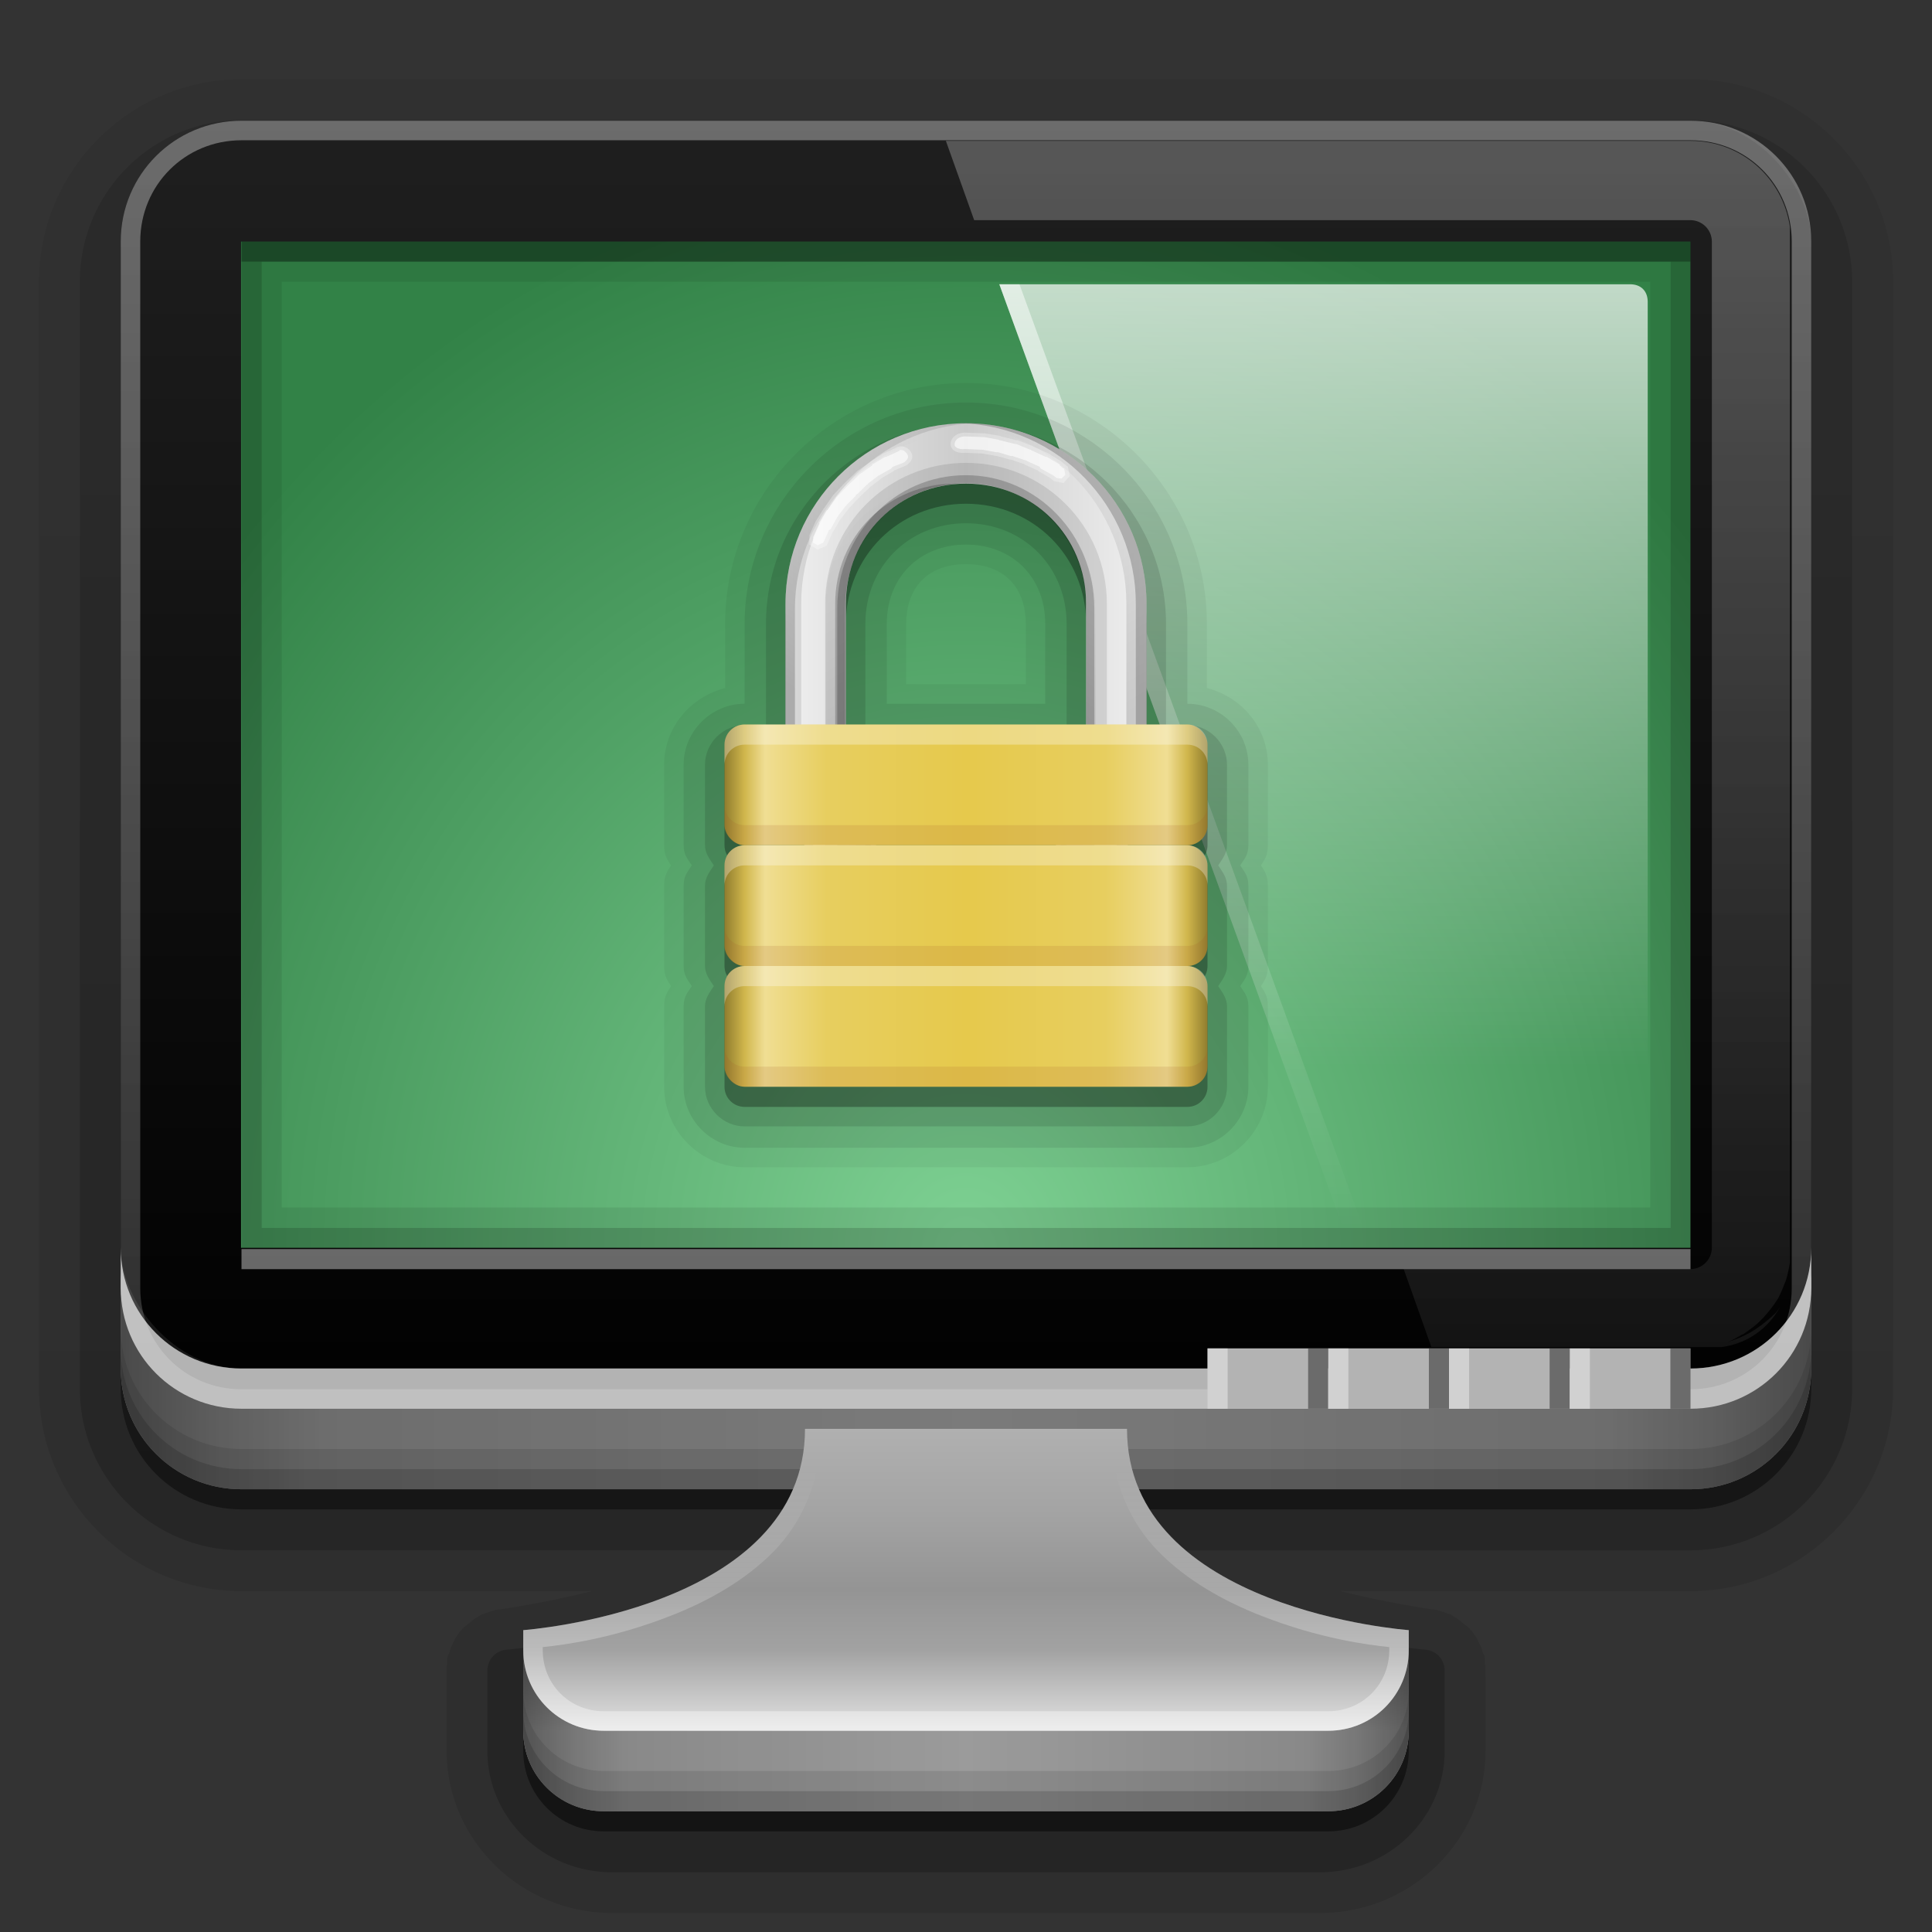 <?xml version="1.0" encoding="UTF-8" standalone="no"?>
<!-- Created with Inkscape (http://www.inkscape.org/) -->
<svg id="svg2408" xmlns:rdf="http://www.w3.org/1999/02/22-rdf-syntax-ns#" xmlns="http://www.w3.org/2000/svg" height="96" width="96" version="1.0" xmlns:cc="http://creativecommons.org/ns#" xmlns:xlink="http://www.w3.org/1999/xlink" xmlns:dc="http://purl.org/dc/elements/1.1/">
 <rect width="100%" height="100%" fill="#333333" stroke="none"/>
 <defs id="defs2410">
  <linearGradient id="ButtonShadow" y2="7.016" gradientUnits="userSpaceOnUse" x2="45.448" gradientTransform="scale(1.006 .994)" y1="92.54" x1="45.448">
   <stop id="stop3750" offset="0"/>
   <stop id="stop3752" style="stop-opacity:.588" offset="1"/>
  </linearGradient>
  <filter id="filter3174" color-interpolation-filters="sRGB">
   <feGaussianBlur id="feGaussianBlur3176" stdDeviation="1.71"/>
  </filter>
  <linearGradient id="linearGradient3617" y2="5.988" gradientUnits="userSpaceOnUse" x2="48" gradientTransform="translate(-100)" y1="90" x1="48">
   <stop id="stop3702" style="stop-color:#2276c5" offset="0"/>
   <stop id="stop3704" style="stop-color:#68baf4" offset="1"/>
  </linearGradient>
  <linearGradient id="ButtonShadow-0" y2="7.016" gradientUnits="userSpaceOnUse" x2="45.448" gradientTransform="matrix(1.006 0 0 .994 100 0)" y1="92.54" x1="45.448">
   <stop id="stop3750-8" offset="0"/>
   <stop id="stop3752-5" style="stop-opacity:.588" offset="1"/>
  </linearGradient>
  <linearGradient id="linearGradient3780" y2="90.239" xlink:href="#ButtonShadow-0" gradientUnits="userSpaceOnUse" x2="32.251" gradientTransform="matrix(1.024 0 0 1.012 -1.143 -98.071)" y1="6.132" x1="32.251"/>
  <linearGradient id="linearGradient3725" y2="90.239" xlink:href="#ButtonShadow-0" gradientUnits="userSpaceOnUse" x2="32.251" gradientTransform="matrix(1.024 0 0 1.012 98.857 -98.071)" y1="6.132" x1="32.251"/>
  <linearGradient id="linearGradient3721" y2="90.239" xlink:href="#ButtonShadow-0" gradientUnits="userSpaceOnUse" x2="32.251" gradientTransform="translate(100,-97)" y1="6.132" x1="32.251"/>
  <radialGradient id="radialGradient3465" gradientUnits="userSpaceOnUse" cy="4.313" cx="48" gradientTransform="matrix(-2.7021e-8 1.617 -1.333 -2.2261e-8 53.751 -65.764)" r="35.938">
   <stop id="stop3177-4" style="stop-color:#7ed193" offset="0"/>
   <stop id="stop3179-8" style="stop-color:#328247" offset="1"/>
  </radialGradient>
  <linearGradient id="linearGradient3205" y2="5.988" gradientUnits="userSpaceOnUse" x2="48" y1="72" x1="48">
   <stop id="stop3702-5" offset="0"/>
   <stop id="stop3704-6" style="stop-color:#1f1f1f" offset="1"/>
  </linearGradient>
  <linearGradient id="linearGradient3737-1">
   <stop id="stop3739-4" style="stop-color:#fff" offset="0"/>
   <stop id="stop3741-91" style="stop-color:#fff;stop-opacity:0" offset="1"/>
  </linearGradient>
  <linearGradient id="linearGradient4126" y2="55" gradientUnits="userSpaceOnUse" x2="142.47" gradientTransform="translate(-78,-2)" y1="16.125" x1="142.47">
   <stop id="stop3689" style="stop-color:#fff" offset="0"/>
   <stop id="stop3691" style="stop-color:#fff;stop-opacity:0" offset="1"/>
  </linearGradient>
  <linearGradient id="linearGradient3129" y2="63" xlink:href="#linearGradient3737-1" gradientUnits="userSpaceOnUse" x2="65.156" gradientTransform="translate(2,-2)" y1="16.125" x1="65.156"/>
  <linearGradient id="linearGradient3926" y2="90" xlink:href="#linearGradient3737-1" gradientUnits="userSpaceOnUse" x2="68.517" gradientTransform="translate(2,-2)" y1="9.062" x1="68.517"/>
  <linearGradient id="linearGradient3081" y2="-40" gradientUnits="userSpaceOnUse" x2="48" gradientTransform="matrix(1,0,0,-1,0,92)" y1="88" x1="48">
   <stop id="stop4386" style="stop-color:#fff" offset="0"/>
   <stop id="stop4388" style="stop-color:#fff;stop-opacity:0" offset="1"/>
  </linearGradient>
  <linearGradient id="linearGradient3892">
   <stop id="stop3894" style="stop-opacity:.588" offset="0"/>
   <stop id="stop3896" style="stop-opacity:.471" offset=".118"/>
   <stop id="stop3898" style="stop-opacity:.392" offset=".238"/>
   <stop id="stop3900" style="stop-opacity:.314" offset="1"/>
  </linearGradient>
  <linearGradient id="linearGradient3102" y2="88" xlink:href="#linearGradient3892" spreadMethod="reflect" gradientUnits="userSpaceOnUse" x2="48" gradientTransform="translate(0,-16)" y1="88" x1="90"/>
  <linearGradient id="linearGradient4105" y2="86" xlink:href="#linearGradient3892" spreadMethod="reflect" gradientUnits="userSpaceOnUse" x2="48" y1="86" x1="26"/>
  <linearGradient id="linearGradient4120" y2="86" gradientUnits="userSpaceOnUse" x2="48" y1="70" x1="48">
   <stop id="stop4116" style="stop-color:#b3b3b3" offset="0"/>
   <stop id="stop4122" style="stop-color:#a4a4a4" offset=".312"/>
   <stop id="stop4124" style="stop-color:#949494" offset=".562"/>
   <stop id="stop3909" style="stop-color:#a2a2a2" offset=".75"/>
   <stop id="stop4118" style="stop-color:#e2e2e2" offset="1"/>
  </linearGradient>
  <linearGradient id="linearGradient4148" y2="73" gradientUnits="userSpaceOnUse" x2="44" y1="86" x1="44">
   <stop id="stop3075" style="stop-color:#fff" offset="0"/>
   <stop id="stop3077" style="stop-color:#fff;stop-opacity:0" offset="1"/>
  </linearGradient>
  <linearGradient id="linearGradient3984" y2="6" xlink:href="#ButtonShadow" gradientUnits="userSpaceOnUse" x2="49" y1="91" x1="49"/>
  <linearGradient id="linearGradient3996" y2="6.339" xlink:href="#ButtonShadow" gradientUnits="userSpaceOnUse" x2="48" y1="92" x1="48"/>
  <linearGradient id="linearGradient3954" y2="41" xlink:href="#linearGradient3956" spreadMethod="reflect" gradientUnits="userSpaceOnUse" x2="60" gradientTransform="translate(0,10)" y1="41" x1="48"/>
  <linearGradient id="linearGradient3956">
   <stop id="stop3958" style="stop-color:#e6c94c" offset="0"/>
   <stop id="stop3966" style="stop-color:#e7ce5f" offset=".578"/>
   <stop id="stop3960" style="stop-color:#f0de93" offset=".833"/>
   <stop id="stop3962" style="stop-color:#d0b64c" offset=".917"/>
   <stop id="stop3964" style="stop-color:#907d2e" offset="1"/>
  </linearGradient>
  <linearGradient id="linearGradient3945" y2="41" xlink:href="#linearGradient3956" spreadMethod="reflect" gradientUnits="userSpaceOnUse" x2="60" gradientTransform="translate(0,4)" y1="41" x1="48"/>
  <linearGradient id="linearGradient3933" y2="41" xlink:href="#linearGradient3956" spreadMethod="reflect" gradientUnits="userSpaceOnUse" x2="60" gradientTransform="translate(0,-2)" y1="41" x1="48"/>
  <linearGradient id="linearGradient4039" y2="23.479" gradientUnits="userSpaceOnUse" x2="48.758" gradientTransform="translate(0,-2)" y1="37.282" x1="56.728">
   <stop id="stop4035" offset="0"/>
   <stop id="stop4037" style="stop-opacity:0" offset="1"/>
  </linearGradient>
  <linearGradient id="linearGradient4011" y2="24.975" gradientUnits="userSpaceOnUse" x2="47.23" gradientTransform="translate(0,-2)" y1="35.984" x1="39.031">
   <stop id="stop4007" offset="0"/>
   <stop id="stop4009" style="stop-opacity:0" offset="1"/>
  </linearGradient>
  <linearGradient id="linearGradient3983" y2="36" spreadMethod="reflect" gradientUnits="userSpaceOnUse" x2="56.969" gradientTransform="translate(0,-2)" y1="36" x1="48">
   <stop id="stop3979" style="stop-color:#cbcbcb" offset="0"/>
   <stop id="stop3981" style="stop-color:#efefef" offset="1"/>
  </linearGradient>
 </defs>
 <g id="layer2" style="display:none">
  <rect id="rect3745" style="opacity:.9;filter:url(#filter3174);fill:url(#ButtonShadow)" rx="6" ry="6" height="85" width="86" y="7" x="5"/>
 </g>
 <g id="layer3">
  <path id="path4018" style="opacity:.1;fill:url(#linearGradient3996)" d="m12 3.938c-5.541 0-10.062 4.522-10.062 10.062v55c0 5.541 4.522 10.062 10.062 10.062h17.406c-2.191 0.554-4.344 0.875-4.344 0.875-0.004 0-0.505 0.063-0.312 0.031-0.004 0.001-0.246 0.061-0.25 0.062-0.004 0.001-0.277 0.092-0.281 0.094-0.004 0.002-0.277 0.092-0.281 0.094-0.004 0.002-0.434 0.265-0.25 0.156-0.035 0.021-0.024 0.008-0.062 0.031-0.039 0.023-0.154 0.124-0.156 0.125-0.004 0.003-0.247 0.185-0.25 0.188-0.003 0.003-0.216 0.184-0.219 0.188-0.002 0.002-0 0-0.031 0.031-0.016 0.016-0.018 0.049-0.031 0.062-0.007 0.007-0.025-0.007-0.031 0-0.007 0.007-0.093 0.125-0.094 0.125-0 0-0.058 0.086-0.062 0.094-0.005 0.008-0.026 0.023-0.031 0.031-0.01 0.016-0.02 0.043-0.031 0.062-0.023 0.039-0.03 0.029-0.031 0.031-0.002 0.004-0.123 0.246-0.125 0.25-0.002 0.004-0.141 0.291-0.125 0.25-0.002 0.004-0.092 0.308-0.094 0.312-0.005 0.012-0.027 0.021-0.031 0.031-0.004 0.009 0.004 0.02 0 0.031-0.002 0.006-0.026 0.016-0.031 0.031-0.005 0.016-0.031 0.156-0.031 0.156-0 0 0.001 0.14 0 0.156s0 0.025 0 0.031c-0 0.012 0 0.025 0 0.031-0 0.012 0 0.021 0 0.031s-0 0.02 0 0.031c-0 0.002 0.008-0.015 0 0.031-0.004 0.023-0.028 0.042-0.031 0.062-0.002 0.01 0.002 0.021 0 0.031-0.001 0.005 0.002 0.021 0 0.031-0.002 0.013 0 0.156 0 0.156v4c0 4.478 3.736 8.062 8.219 8.062h35.188c4.483 0 8.219-3.585 8.219-8.062v-4c-0-0 0.002-0.143 0-0.156-0.002-0.01 0.001-0.026 0-0.031-0.002-0.01 0.002-0.021 0-0.031-0.003-0.02-0.027-0.039-0.031-0.062 0-0.023 0-0.042 0-0.062-0-0.01 0-0.02 0-0.031-0-0.006 0-0.019 0-0.031-0-0.006 0.001-0.015 0-0.031s0-0.156 0-0.156c-0-0-0.026-0.141-0.031-0.156-0.005-0.016-0.029-0.025-0.031-0.031-0.004-0.011 0.004-0.022 0-0.031-0.004-0.011-0.027-0.02-0.031-0.031-0.001-0.004-0.092-0.308-0.094-0.312 0.016 0.041-0.123-0.246-0.125-0.25-0.002-0.004-0.123-0.246-0.125-0.25-0.001-0.002-0.008 0.008-0.031-0.031-0.012-0.019-0.021-0.046-0.031-0.062-0.005-0.008-0.026-0.023-0.031-0.031-0.005-0.008-0.062-0.093-0.062-0.094-0-0-0.087-0.118-0.094-0.125-0.007-0.007-0.025 0.007-0.031 0-0.013-0.013-0.016-0.047-0.031-0.062-0.031-0.031-0.03-0.03-0.031-0.031-0.003-0.003-0.215-0.185-0.219-0.188-0.003-0.003-0.246-0.185-0.25-0.188-0.002-0.001-0.117-0.102-0.156-0.125s-0.028-0.011-0.062-0.031c0.184 0.109-0.246-0.154-0.25-0.156-0.004-0.002-0.277-0.092-0.281-0.094-0.004-0.002-0.277-0.093-0.281-0.094-0.004-0.001-0.246-0.062-0.25-0.062 0.192 0.031-0.308-0.031-0.312-0.031 0 0-2.153-0.321-4.344-0.875h17.406c5.541 0 10.062-4.522 10.062-10.062v-55c0-5.541-4.521-10.062-10.062-10.062h-72z"/>
  <path id="path4010" style="opacity:.1;fill:url(#linearGradient3996)" d="m12 5.062c-4.92 0-8.938 4.018-8.938 8.938v55c0 4.92 4.018 8.938 8.938 8.938h22.656c-1.232 0.857-2.646 1.601-4.125 2.062-2.875 0.898-5.406 1.062-5.406 1.062-0.004 0-0.183 0.031-0.188 0.031-0.004 0.001-0.152 0.03-0.156 0.031-0.004 0.001-0.183 0.061-0.188 0.062-0.004 0.002-0.152 0.061-0.156 0.062-0.004 0.002-0.152 0.091-0.156 0.094-0.004 0.002-0.153 0.091-0.156 0.094-0.004 0.003-0.153 0.122-0.156 0.125-0.003 0.003-0.122 0.122-0.125 0.125-0.003 0.003-0.122 0.121-0.125 0.125-0.003 0.004-0.091 0.152-0.094 0.156-0.002 0.004-0.092 0.152-0.094 0.156-0.002 0.004-0.061 0.152-0.062 0.156-0.002 0.004-0.061 0.183-0.062 0.188-0.001 0.004-0.062 0.152-0.062 0.156-0.001 0.004 0 0.183 0 0.188-0 0.004-0.031 0.183-0.031 0.188v4c0 3.841 3.218 6.938 7.094 6.938h35.188c3.876 0 7.094-3.097 7.094-6.938v-4c-0-0.004-0.031-0.183-0.031-0.188-0-0.004 0.001-0.183 0-0.188-0.001-0.004-0.061-0.152-0.062-0.156-0.001-0.004-0.061-0.183-0.062-0.188-0.002-0.004-0.06-0.152-0.062-0.156-0.002-0.004-0.091-0.152-0.094-0.156-0.002-0.004-0.091-0.153-0.094-0.156-0.003-0.004-0.122-0.122-0.125-0.125-0.003-0.003-0.122-0.122-0.125-0.125-0.003-0.003-0.153-0.122-0.156-0.125-0.004-0.003-0.152-0.091-0.156-0.094-0.004-0.002-0.152-0.092-0.156-0.094-0.004-0.002-0.152-0.061-0.156-0.062-0.004-0.002-0.183-0.061-0.188-0.062-0.004-0.001-0.152-0.031-0.156-0.031-0.004-0.001-0.183-0.031-0.188-0.031 0 0-2.531-0.165-5.406-1.062-1.479-0.462-2.893-1.206-4.125-2.062h22.656c4.92 0 8.938-4.018 8.938-8.938v-55c-0.002-4.92-4.02-8.938-8.94-8.938h-72z"/>
  <path id="path4002" style="opacity:.2;fill:url(#linearGradient3996)" d="m12 5.969c-4.436 0-8.031 3.596-8.031 8.031v55c0 4.436 3.596 8.031 8.031 8.031h25.156c-1.51 1.812-3.961 3.068-6.344 3.812-2.985 0.932-5.625 1.125-5.625 1.125a1.039 1.039 0 0 0 -0.968 1.032v4c0 3.343 2.784 6.031 6.188 6.031h35.188c3.404 0 6.188-2.688 6.188-6.031v-4a1.039 1.039 0 0 0 -0.97 -1.031s-2.64-0.193-5.625-1.125c-2.383-0.744-4.834-2.001-6.344-3.812h25.156c4.436 0 8.031-3.596 8.031-8.031v-55c0.001-4.437-3.594-8.032-8.03-8.032h-72z"/>
  <path id="rect2419-9-4" style="opacity:.3;fill:url(#linearGradient3996)" d="m12 7c-3.878 0-7 3.122-7 7v55c0 3.878 3.122 7 7 7h27.094c-2.771 6.221-13.844 7-13.844 7v4c0 2.77 2.292 5 5.156 5h35.188c2.864 0 5.156-2.23 5.156-5v-4s-11.073-0.779-13.844-7h27.094c3.878 0 7-3.122 7-7v-55c0-3.878-3.122-7-7-7h-72z"/>
  <path id="path3786" style="opacity:0.08;fill:url(#linearGradient3780)" d="m12-95.031c-5.511 0-10.031 4.52-10.031 10.031v71c0 5.511 4.52 10.031 10.031 10.031h72c5.511 0 10.031-4.52 10.031-10.031v-71c0-5.511-4.52-10.031-10.031-10.031h-72z" transform="matrix(1,0,0,-1,100,0)"/>
  <path id="path3778" style="opacity:.1;fill:url(#linearGradient3780)" d="m12-94.031c-4.972 0-9.031 4.06-9.031 9.031v71c0 4.972 4.06 9.031 9.031 9.031h72c4.972 0 9.031-4.06 9.031-9.031v-71c0-4.972-4.06-9.031-9.031-9.031h-72z" transform="matrix(1,0,0,-1,100,0)"/>
  <path id="path3770" style="opacity:.2;fill:url(#linearGradient3780)" d="m12-93c-4.409 0-8 3.591-8 8v71c0 4.409 3.591 8 8 8h72c4.409 0 8-3.591 8-8v-71c0-4.409-3.591-8-8-8h-72z" transform="matrix(1,0,0,-1,100,0)"/>
  <rect id="rect3723" style="opacity:.3;fill:url(#linearGradient3725)" transform="scale(1,-1)" rx="7" ry="7" height="85" width="86" y="-92" x="105"/>
  <rect id="rect3716" style="opacity:.45;fill:url(#linearGradient3721)" transform="scale(1,-1)" rx="6" ry="6" height="84" width="84" y="-91" x="106"/>
  <path id="rect3205" style="opacity:.45;fill:url(#linearGradient3984)" d="m12 7c-3.324 0-6 2.676-6 6v56c0 3.324 2.676 6 6 6h27.406c-2.679 6.221-13.406 7-13.406 7v5c0 2.216 1.784 4 4 4h36c2.216 0 4-1.784 4-4v-5s-10.727-0.779-13.406-7h27.406c3.324 0 6-2.676 6-6v-56c0-3.324-2.676-6-6-6h-72z"/>
 </g>
 <g id="layer1">
  <rect id="rect2419-9" style="fill:url(#linearGradient3205)" rx="6" ry="6" height="62" width="84" y="6" x="6"/>
  <path id="rect3884" style="fill:#b3b3b3" d="m6 62v2 4c0 3.324 2.676 6 6 6h72c3.324 0 6-2.676 6-6v-4-2c0 3.324-2.676 6-6 6h-72c-3.324 0-6-2.676-6-6z"/>
  <path id="path3215" style="fill:url(#radialGradient3465)" d="m12.062 12.062v53.875h71.875v-53.875h-71.875z" transform="matrix(-1.002 0 0 -.928 96.083 73.195)"/>
  <path id="rect3291" style="fill:#b3b3b3" d="m6 63v1c0 3.324 2.676 6 6 6h72c3.324 0 6-2.676 6-6v-1c0 3.324-2.676 6-6 6h-72c-3.324 0-6-2.676-6-6z"/>
  <path id="path4001" style="opacity:0.08" d="m12 12v50h72v-50zm2 2h68v46h-68z"/>
  <path id="path3374" style="opacity:.15;stroke:#000;stroke-linecap:square;stroke-width:1.015;fill:none" transform="matrix(.988 0 0 .984 .585 .634)" d="m12.062 12.062v49.809h71.875v-49.809z"/>
  <rect id="rect3724" style="opacity:.4;fill:#fff" height="1" width="72" y="62.064" x="12"/>
  <rect id="rect2419" style="fill:url(#linearGradient3617)" rx="6" ry="6" height="84" width="84" y="6" x="-94"/>
  <path id="path3992" style="opacity:.3" d="m12 12v1h72v-1h-72z"/>
  <path id="path2669" style="opacity:.5;fill:url(#linearGradient3129);fill-rule:evenodd" d="m49.656 14.125 17.031 46.75h1l-17.031-46.75z"/>
  <path id="path3664" style="opacity:.7;fill:url(#linearGradient4126);fill-rule:evenodd" d="m49.656 14.125 17.031 46.75h14.312c0.539 0 0.875-0.336 0.875-0.875v-45c0-0.539-0.336-0.875-0.875-0.875z"/>
  <path id="path4128" style="opacity:.25;fill:url(#linearGradient3926);fill-rule:evenodd" d="m47 7 1.406 3.938h35.594c0.584 0.006 1.057 0.478 1.062 1.062v50c-0.005 0.584-0.478 1.057-1.062 1.062h-14.25l1.375 3.875h14.406c1.279-0.164 2.315-0.917 2.906-1.969-0.078 0.088-0.133 0.197-0.219 0.281-0.44 0.428-0.943 0.815-1.5 1.094-0.279 0.14-0.573 0.247-0.875 0.344 0.256-0.1 0.487-0.236 0.719-0.375 0.007-0.004 0.024 0.004 0.031 0 0.108-0.065 0.21-0.146 0.312-0.219 0.152-0.109 0.299-0.218 0.438-0.344 0.011-0.01 0.02-0.021 0.031-0.031 0.166-0.153 0.326-0.326 0.469-0.5 0.108-0.13 0.218-0.265 0.312-0.406 0.061-0.093 0.133-0.184 0.188-0.281 0.046-0.08 0.083-0.167 0.125-0.25 0.08-0.164 0.156-0.358 0.219-0.531 0.008-0.022 0.024-0.041 0.031-0.062 0.068-0.196 0.112-0.387 0.156-0.594 0.024-0.111 0.044-0.23 0.062-0.344v-51.5c-0.363-2.412-2.416-4.25-4.937-4.25h-2z"/>
  <path id="rect4377" style="opacity:.35;fill:url(#linearGradient3081)" d="m12 70c-3.324 0-6-2.676-6-6v-52c0-3.324 2.676-6 6-6h72c3.324 0 6 2.676 6 6v52c0 3.324-2.676 6-6 6zm0-0.969h72c2.805 0 5.031-2.226 5.031-5.031v-52c0-2.805-2.226-5.031-5.031-5.031h-72c-2.805 0-5.031 2.226-5.031 5.031v52c0 2.805 2.226 5.031 5.031 5.031z"/>
  <path id="path3888" style="fill:url(#linearGradient3102)" d="m6 64v4c0 3.324 2.676 6 6 6h72c3.324 0 6-2.676 6-6v-4c0 3.324-2.676 6-6 6h-72c-3.324 0-6-2.676-6-6z"/>
  <path id="rect4345" style="opacity:.1;color:#000000" d="m6 66v2c0 3.324 2.676 6 6 6h72c3.324 0 6-2.676 6-6v-2c0 3.324-2.676 6-6 6h-72c-3.324 0-6-2.676-6-6z"/>
  <path id="rect4336" style="opacity:.15;color:#000000" d="m6 67v1c0 3.324 2.676 6 6 6h72c3.324 0 6-2.676 6-6v-1c0 3.324-2.676 6-6 6h-72c-3.324 0-6-2.676-6-6z"/>
  <g id="g3895" transform="matrix(1,0,0,1.5,4,-41)">
   <g id="g3302" transform="translate(0,2)">
    <rect id="rect3296" style="fill:#b3b3b3" height="2" width="6" y="70" x="56"/>
    <rect id="rect3298" style="opacity:.4;fill:#fff" height="2" width="1" y="70" x="56"/>
    <rect id="rect3300" style="opacity:.4" height="2" width="1" y="70" x="61"/>
   </g>
   <g id="g3307" transform="translate(6,2)">
    <rect id="rect3309" style="fill:#b3b3b3" height="2" width="6" y="70" x="56"/>
    <rect id="rect3311" style="opacity:.4;fill:#fff" height="2" width="1" y="70" x="56"/>
    <rect id="rect3313" style="opacity:.4" height="2" width="1" y="70" x="61"/>
   </g>
   <g id="g3315" transform="translate(12,2)">
    <rect id="rect3317" style="fill:#b3b3b3" height="2" width="6" y="70" x="56"/>
    <rect id="rect3319" style="opacity:.4;fill:#fff" height="2" width="1" y="70" x="56"/>
    <rect id="rect3321" style="opacity:.4" height="2" width="1" y="70" x="61"/>
   </g>
   <g id="g3323" transform="translate(18,2)">
    <rect id="rect3325" style="fill:#b3b3b3" height="2" width="6" y="70" x="56"/>
    <rect id="rect3327" style="opacity:.4;fill:#fff" height="2" width="1" y="70" x="56"/>
    <rect id="rect3329" style="opacity:.4" height="2" width="1" y="70" x="61"/>
   </g>
  </g>
  <path id="rect4095" style="color:#000000;fill:url(#linearGradient4120)" d="m40 71c0 9-14 10-14 10v5c0 2.216 1.784 4 4 4h36c2.216 0 4-1.784 4-4v-5s-14-1-14-10z"/>
  <path id="path4097" style="color:#000000;fill:url(#linearGradient4105)" d="m26 82v4c0 2.216 1.784 4 4 4h36c2.216 0 4-1.784 4-4v-4c0 2.216-1.784 4-4 4h-36c-2.216 0-4-1.784-4-4z"/>
  <path id="path4099" style="opacity:.1;color:#000000" d="m26 84v2c0 2.216 1.784 4 4 4h36c2.216 0 4-1.784 4-4v-2c0 2.216-1.784 4-4 4h-36c-2.216 0-4-1.784-4-4z"/>
  <path id="path4101" style="opacity:.15;color:#000000" d="m26 85v1c0 2.216 1.784 4 4 4h36c2.216 0 4-1.784 4-4v-1c0 2.216-1.784 4-4 4h-36c-2.216 0-4-1.784-4-4z"/>
  <path id="path4126" style="opacity:.4;color:#000000;fill:url(#linearGradient4148)" d="m40 71c0 9-14 10-14 10v1c0 2.216 1.784 4 4 4h36c2.216 0 4-1.784 4-4v-1s-14-1-14-10h-16zm0.781 0.969h14.438c0.237 2.025 1.038 3.775 2.281 5.062 1.451 1.503 3.323 2.53 5.156 3.25 2.939 1.154 5.336 1.453 6.375 1.562v0.156c0 1.697-1.334 3.031-3.031 3.031h-36c-1.697 0-3.031-1.334-3.031-3.031v-0.156c1.039-0.109 3.436-0.408 6.375-1.562 1.833-0.72 3.705-1.747 5.156-3.25 1.244-1.288 2.044-3.037 2.281-5.062z"/>
 </g>
 <g id="layer4">
  <path id="path4087" style="opacity:.05;color:#000000" d="m48 21.031c-6.58 0-11.969 5.389-11.969 11.969v3.188c-1.725 0.444-3.031 1.957-3.031 3.812v4c0 0.537 0.182 0.734 0.344 1-0.162 0.266-0.344 0.463-0.344 1v4c0 0.537 0.182 0.734 0.344 1-0.162 0.266-0.344 0.463-0.344 1v4c0 2.195 1.805 4 4 4h22c2.195 0 4-1.805 4-4v-4c0-0.537-0.182-0.734-0.344-1 0.162-0.266 0.344-0.463 0.344-1v-4c0-0.537-0.182-0.734-0.344-1 0.162-0.266 0.344-0.463 0.344-1v-4c0-1.855-1.306-3.368-3.031-3.812v-3.188c0-6.58-5.389-11.969-11.969-11.969zm0 9c1.854 0 2.969 1.115 2.969 2.969v3h-5.938v-3c0-1.854 1.115-2.969 2.969-2.969z" transform="translate(0,-2)"/>
  <path id="path4082" style="opacity:0.08;color:#000000" d="m48 20c-6.05 0-11 4.95-11 11v3.969c-1.66 0-3.031 1.372-3.031 3.031v4c0 0.512 0.234 0.716 0.406 1-0.172 0.284-0.406 0.488-0.406 1v4c0 0.512 0.234 0.716 0.406 1-0.172 0.284-0.406 0.488-0.406 1v4c0 1.66 1.372 3.031 3.031 3.031h22c1.66 0 3.031-1.372 3.031-3.031v-4c0-0.512-0.234-0.716-0.406-1 0.172-0.284 0.406-0.488 0.406-1v-4c0-0.512-0.234-0.716-0.406-1 0.172-0.284 0.406-0.488 0.406-1v-4c0-1.66-1.372-3.031-3.031-3.031v-3.969c0-6.05-4.95-11-11-11zm0 7.062c2.31 0 3.938 1.628 3.938 3.938v3.969h-7.875v-3.969c0-2.31 1.628-3.938 3.938-3.938z"/>
  <path id="path4078" style="opacity:0.12;color:#000000" d="m48 23.062c-5.478 0-9.938 4.46-9.938 9.938v5.031h-1.062c-1.075 0-1.969 0.894-1.969 1.969v4c0 0.392 0.234 0.691 0.438 1-0.203 0.309-0.438 0.608-0.438 1v4c0 0.392 0.234 0.691 0.438 1-0.203 0.309-0.438 0.608-0.438 1v4c0 1.075 0.894 1.969 1.969 1.969h22c1.075 0 1.969-0.894 1.969-1.969v-4c0-0.392-0.234-0.691-0.438-1 0.203-0.309 0.438-0.608 0.438-1v-4c0-0.392-0.234-0.691-0.438-1 0.203-0.309 0.438-0.608 0.438-1v-4c0-1.075-0.894-1.969-1.969-1.969h-1.062v-5.031c0-5.478-4.46-9.938-9.938-9.938zm0 4.938c2.843 0 5 2.157 5 5v5.031h-10v-5.031c0-2.843 2.157-5 5-5z" transform="translate(0,-2)"/>
  <path id="path4063" style="opacity:.3;color:#000000" d="m48 22.031c-4.953 0-8.969 4.016-8.969 8.969v6h-2.031c-0.554 0-1 0.446-1 1v4c0 0.554 0.446 1 1 1-0.554 0-1 0.446-1 1v4c0 0.554 0.446 1 1 1-0.554 0-1 0.446-1 1v4c0 0.554 0.446 1 1 1h22c0.554 0 1-0.446 1-1v-4c0-0.554-0.446-1-1-1 0.554 0 1-0.446 1-1v-4c0-0.554-0.446-1-1-1 0.554 0 1-0.446 1-1v-4c0-0.554-0.446-1-1-1h-2.031v-6c0-4.953-4.016-8.969-8.969-8.969zm0 3c3.349 0 5.969 2.619 5.969 5.969v6h-11.938v-6c0-3.349 2.619-5.969 5.969-5.969z"/>
  <path id="path3974" style="color:#000000;fill:url(#linearGradient3983)" d="m48 21.031c-4.953 0-8.969 4.016-8.969 8.969v8c0 4.953 4.016 8.969 8.969 8.969 4.953 0 8.969-4.016 8.969-8.969v-8c0-4.953-4.016-8.969-8.969-8.969zm0 3c3.349 0 5.969 2.619 5.969 5.969v8c0 3.349-2.619 5.969-5.969 5.969s-5.969-2.619-5.969-5.969v-8c0-3.349 2.619-5.969 5.969-5.969z"/>
  <path id="rect3985" style="opacity:.1;color:#000000" d="m48 23c-3.878 0-7 3.122-7 7v12c0 0.662 0.111 1.3 0.281 1.906 1.644 1.874 4.03 3.062 6.719 3.062 2.689 0 5.075-1.188 6.719-3.062 0.17-0.606 0.281-1.244 0.281-1.906v-12c0-3.878-3.122-7-7-7zm0 1.031c3.349 0 5.969 2.619 5.969 5.969v8c0 3.349-2.619 5.969-5.969 5.969s-5.969-2.619-5.969-5.969v-8c0-3.349 2.619-5.969 5.969-5.969z"/>
  <path id="path3993" style="opacity:.2;color:#000000" d="m48 25.312c-3.703 0-6.688 2.985-6.688 6.688v12c0 0.594 0.131 1.162 0.281 1.719 1.584 1.778 3.838 2.938 6.406 2.938s4.822-1.159 6.406-2.938c0.15-0.557 0.282-1.125 0.282-1.719v-12c0-3.703-2.985-6.688-6.688-6.688zm0 0.406c3.52 0 6.281 2.762 6.281 6.281v8c0 3.52-2.762 6.281-6.281 6.281-3.52 0-6.281-2.762-6.281-6.281v-8c0-3.52 2.762-6.281 6.281-6.281z" transform="matrix(.955 0 0 .988 2.149 -1.396)"/>
  <path id="path3995" style="opacity:.2;color:#000000;fill:url(#linearGradient4011)" d="m48 21.031c-4.953 0-8.969 4.016-8.969 8.969v8c0 4.803 3.785 8.705 8.531 8.938-4.522-0.453-8.062-4.241-8.062-8.813v-7.875c0-4.877 4.016-8.812 8.969-8.812 1.962 0 3.774 0.604 5.25 1.656-1.551-1.28-3.552-2.063-5.719-2.063zm3.844 4.344c1.311 1.086 2.125 2.749 2.125 4.625v8c0 3.349-2.619 5.969-5.969 5.969-0.178 0-0.358-0.017-0.531-0.031 0.325 0.052 0.658 0.062 1 0.062 3.349 0 5.969-2.577 5.969-5.875v-7.875c0-2.061-1.009-3.829-2.594-4.875z"/>
  <path id="path4013" style="opacity:.1;color:#000000" d="m48 21.031c-4.953 0-8.969 4.016-8.969 8.969v8h0.781v-8c0-4.814 3.801-8.753 8.562-8.969-0.127-0.005-0.247 0-0.375 0z"/>
  <path id="path4024" style="opacity:.15;color:#000000;fill:url(#linearGradient4039)" d="m48 21.031c-0.171 0-0.331 0.022-0.5 0.031 4.716 0.264 8.469 4.155 8.469 8.938v8c0 4.782-3.753 8.673-8.469 8.938 0.169 0.009 0.329 0.031 0.5 0.031 4.953 0 8.969-4.016 8.969-8.969v-8c0-4.953-4.016-8.969-8.969-8.969zm-1 3c-3.349 0-5.969 2.619-5.969 5.969v8c0 3.349 2.619 5.969 5.969 5.969 0.126 0 0.251-0.024 0.375-0.031-3.048-0.301-5.344-2.798-5.344-5.938v-8c0-3.14 2.296-5.638 5.344-5.938-0.124-0.007-0.249-0.031-0.375-0.031z"/>
  <path id="path4041" style="opacity:.2;color:#000000" d="m47.75 21.031c4.82 0.151 8.688 4.112 8.688 8.969v8c0 4.857-3.867 8.817-8.688 8.969 0.085 0.002 0.165 0 0.25 0 4.953 0 8.969-4.016 8.969-8.969v-8c0-4.953-4.016-8.969-8.969-8.969-0.085 0-0.165-0.002-0.25 0zm-0.281 3c-3.35 0-5.969 2.62-5.969 5.969v8c0 3.349 2.619 5.969 5.969 5.969 0.094 0 0.188 0.004 0.281 0-3.229-0.126-5.719-2.703-5.719-5.969v-8c0-3.266 2.49-5.843 5.719-5.969-0.093-0.004-0.187 0-0.281 0z"/>
  <path id="rect4052" style="opacity:.3;block-progression:tb;text-indent:0;color:#000000;text-transform:none;fill:#fff" d="m47.969 22.5 0.781 0.031h0.031l0.719 0.125h0.031l0.688 0.188h0.031l0.656 0.219 0.031 0.031 0.625 0.281 0.031 0.031 0.594 0.344 0.031 0.031 0.156 0.125 0.471 0.094 0.312-0.344-0.094-0.468-0.093-0.063-0.188-0.156-0.031-0.031-0.656-0.407-0.063-0.031-0.687-0.312-0.063-0.032-0.719-0.281h-0.062l-0.75-0.188-0.062-0.031-0.781-0.125h-0.062l-0.812-0.031c-0.956-0.067-1.152 1.089-0.062 1zm-4 0-0.062 0.031-0.656 0.406-0.031 0.031-0.625 0.438l-0.032 0.032-0.562 0.531-0.031 0.031-0.531 0.562-0.031 0.031-0.438 0.625-0.031 0.031-0.406 0.656-0.031 0.062-0.281 0.625v0.469l0.406 0.25 0.437-0.187 0.063-0.125 0.25-0.562 0.031-0.032 0.344-0.594 0.031-0.031 0.407-0.531 0.031-0.031 0.469-0.5h0.031v-0.031l0.5-0.469 0.031-0.031 0.531-0.407 0.031-0.031 0.594-0.344 0.032-0.031 0.593-0.25c0.712-0.467-0.031-1.125-0.437-0.906z"/>
  <path id="path4061" style="opacity:.6;block-progression:tb;text-indent:0;color:#000000;text-transform:none;fill:#fff" d="m48.031 23.688c-0.399-0.028-0.576 0.195-0.594 0.344-0.009 0.074-0.007 0.133 0.062 0.188 0.07 0.055 0.199 0.113 0.438 0.094a0.195 0.195 0 0 1 0.031 0l0.781 0.031h0.031a0.195 0.195 0 0 1 0.031 0l0.688 0.125h0.031a0.195 0.195 0 0 1 0.031 0 0.195 0.195 0 0 1 0.031 0l0.625 0.188h0.062a0.195 0.195 0 0 1 0.031 0l0.656 0.219a0.195 0.195 0 0 1 0.062 0.031l0.625 0.281a0.195 0.195 0 0 1 0.031 0.031 0.195 0.195 0 0 1 0 0.031l0.031 0.031 0.562 0.312a0.195 0.195 0 0 1 0.031 0 0.195 0.195 0 0 1 0 0.031h0.031l0.125 0.094 0.033 0.031 0.25 0.031 0.188-0.188-0.062-0.312a0.195 0.195 0 0 1 -0.031 0l-0.188-0.156a0.195 0.195 0 0 1 0 -0.031l-0.031-0.032-0.625-0.374v0.031l-0.062-0.031-0.688-0.313-0.031-0.031h-0.031l-0.688-0.282a0.195 0.195 0 0 1 -0.031 0 0.195 0.195 0 0 1 -0.031 0l-0.75-0.188a0.195 0.195 0 0 1 -0.031 0l-0.062-0.031-0.688-0.125h-0.031-0.031l-0.812-0.031zm-3.343 0.687a0.195 0.195 0 0 1 0 0.031l-0.626 0.282-0.062 0.031v-0.031l-0.625 0.375-0.031 0.031a0.195 0.195 0 0 1 0 0.031l-0.625 0.438h-0.031a0.195 0.195 0 0 1 0 0.031l-0.563 0.532-0.531 0.563a0.195 0.195 0 0 1 -0.031 0v0.031l-0.438 0.625a0.195 0.195 0 0 1 -0.031 0l-0.033 0.031-0.374 0.625h0.031l-0.031 0.062-0.281 0.625v0.281l0.219 0.125 0.281-0.125 0.031-0.062 0.25-0.562a0.195 0.195 0 0 1 0.031 -0.031 0.195 0.195 0 0 1 0.031 0l0.031-0.031 0.312-0.562a0.195 0.195 0 0 1 0 -0.031 0.195 0.195 0 0 1 0.031 0v-0.031l0.406-0.531a0.195 0.195 0 0 1 0.031 0v-0.031l0.469-0.469a0.195 0.195 0 0 1 0 -0.031 0.195 0.195 0 0 1 0.031 -0.031 0.195 0.195 0 0 1 0.031 0 0.195 0.195 0 0 1 0 -0.031h0.031l0.469-0.469h0.031a0.195 0.195 0 0 1 0 -0.031l0.531-0.406h0.031a0.195 0.195 0 0 1 0.031 -0.031l0.562-0.312 0.03-0.032a0.195 0.195 0 0 1 0.062 -0.062l0.562-0.219c0.021-0.014 0.014-0.018 0.031-0.031 0.103-0.08 0.146-0.165 0.156-0.219 0.012-0.062-0.015-0.124-0.062-0.188s-0.111-0.131-0.188-0.156-0.144-0.024-0.188 0z" transform="translate(0,-2)"/>
  <rect id="rect3138" style="color:#000000;fill:url(#linearGradient3933)" rx="1" ry="1" height="6" width="24" y="36" x="36"/>
  <path id="rect3148" style="opacity:.3;color:#000000;fill:#fff" d="m37 36c-0.554 0-1 0.446-1 1v1c0-0.554 0.446-1 1-1h22c0.554 0 1 0.446 1 1v-1c0-0.554-0.446-1-1-1h-22z"/>
  <path id="rect3921" style="opacity:.15;color:#000000;fill:#a05a2c" d="m36 40v1c0 0.554 0.446 1 1 1h22c0.554 0 1-0.446 1-1v-1c0 0.554-0.446 1-1 1h-22c-0.554 0-1-0.446-1-1z"/>
  <rect id="rect3939" style="color:#000000;fill:url(#linearGradient3945)" rx="1" ry="1" height="6" width="24" y="42" x="36"/>
  <path id="path3941" style="opacity:.3;color:#000000;fill:#fff" d="m37 42c-0.554 0-1 0.446-1 1v1c0-0.554 0.446-1 1-1h22c0.554 0 1 0.446 1 1v-1c0-0.554-0.446-1-1-1h-22z"/>
  <path id="path3943" style="opacity:.15;color:#000000;fill:#a05a2c" d="m36 46v1c0 0.554 0.446 1 1 1h22c0.554 0 1-0.446 1-1v-1c0 0.554-0.446 1-1 1h-22c-0.554 0-1-0.446-1-1z"/>
  <rect id="rect3947" style="color:#000000;fill:url(#linearGradient3954)" rx="1" ry="1" height="6" width="24" y="48" x="36"/>
  <path id="path3949" style="opacity:.3;color:#000000;fill:#fff" d="m37 48c-0.554 0-1 0.446-1 1v1c0-0.554 0.446-1 1-1h22c0.554 0 1 0.446 1 1v-1c0-0.554-0.446-1-1-1h-22z"/>
  <path id="path3952" style="opacity:.15;color:#000000;fill:#a05a2c" d="m36 52v1c0 0.554 0.446 1 1 1h22c0.554 0 1-0.446 1-1v-1c0 0.554-0.446 1-1 1h-22c-0.554 0-1-0.446-1-1z"/>
 </g>
</svg>
